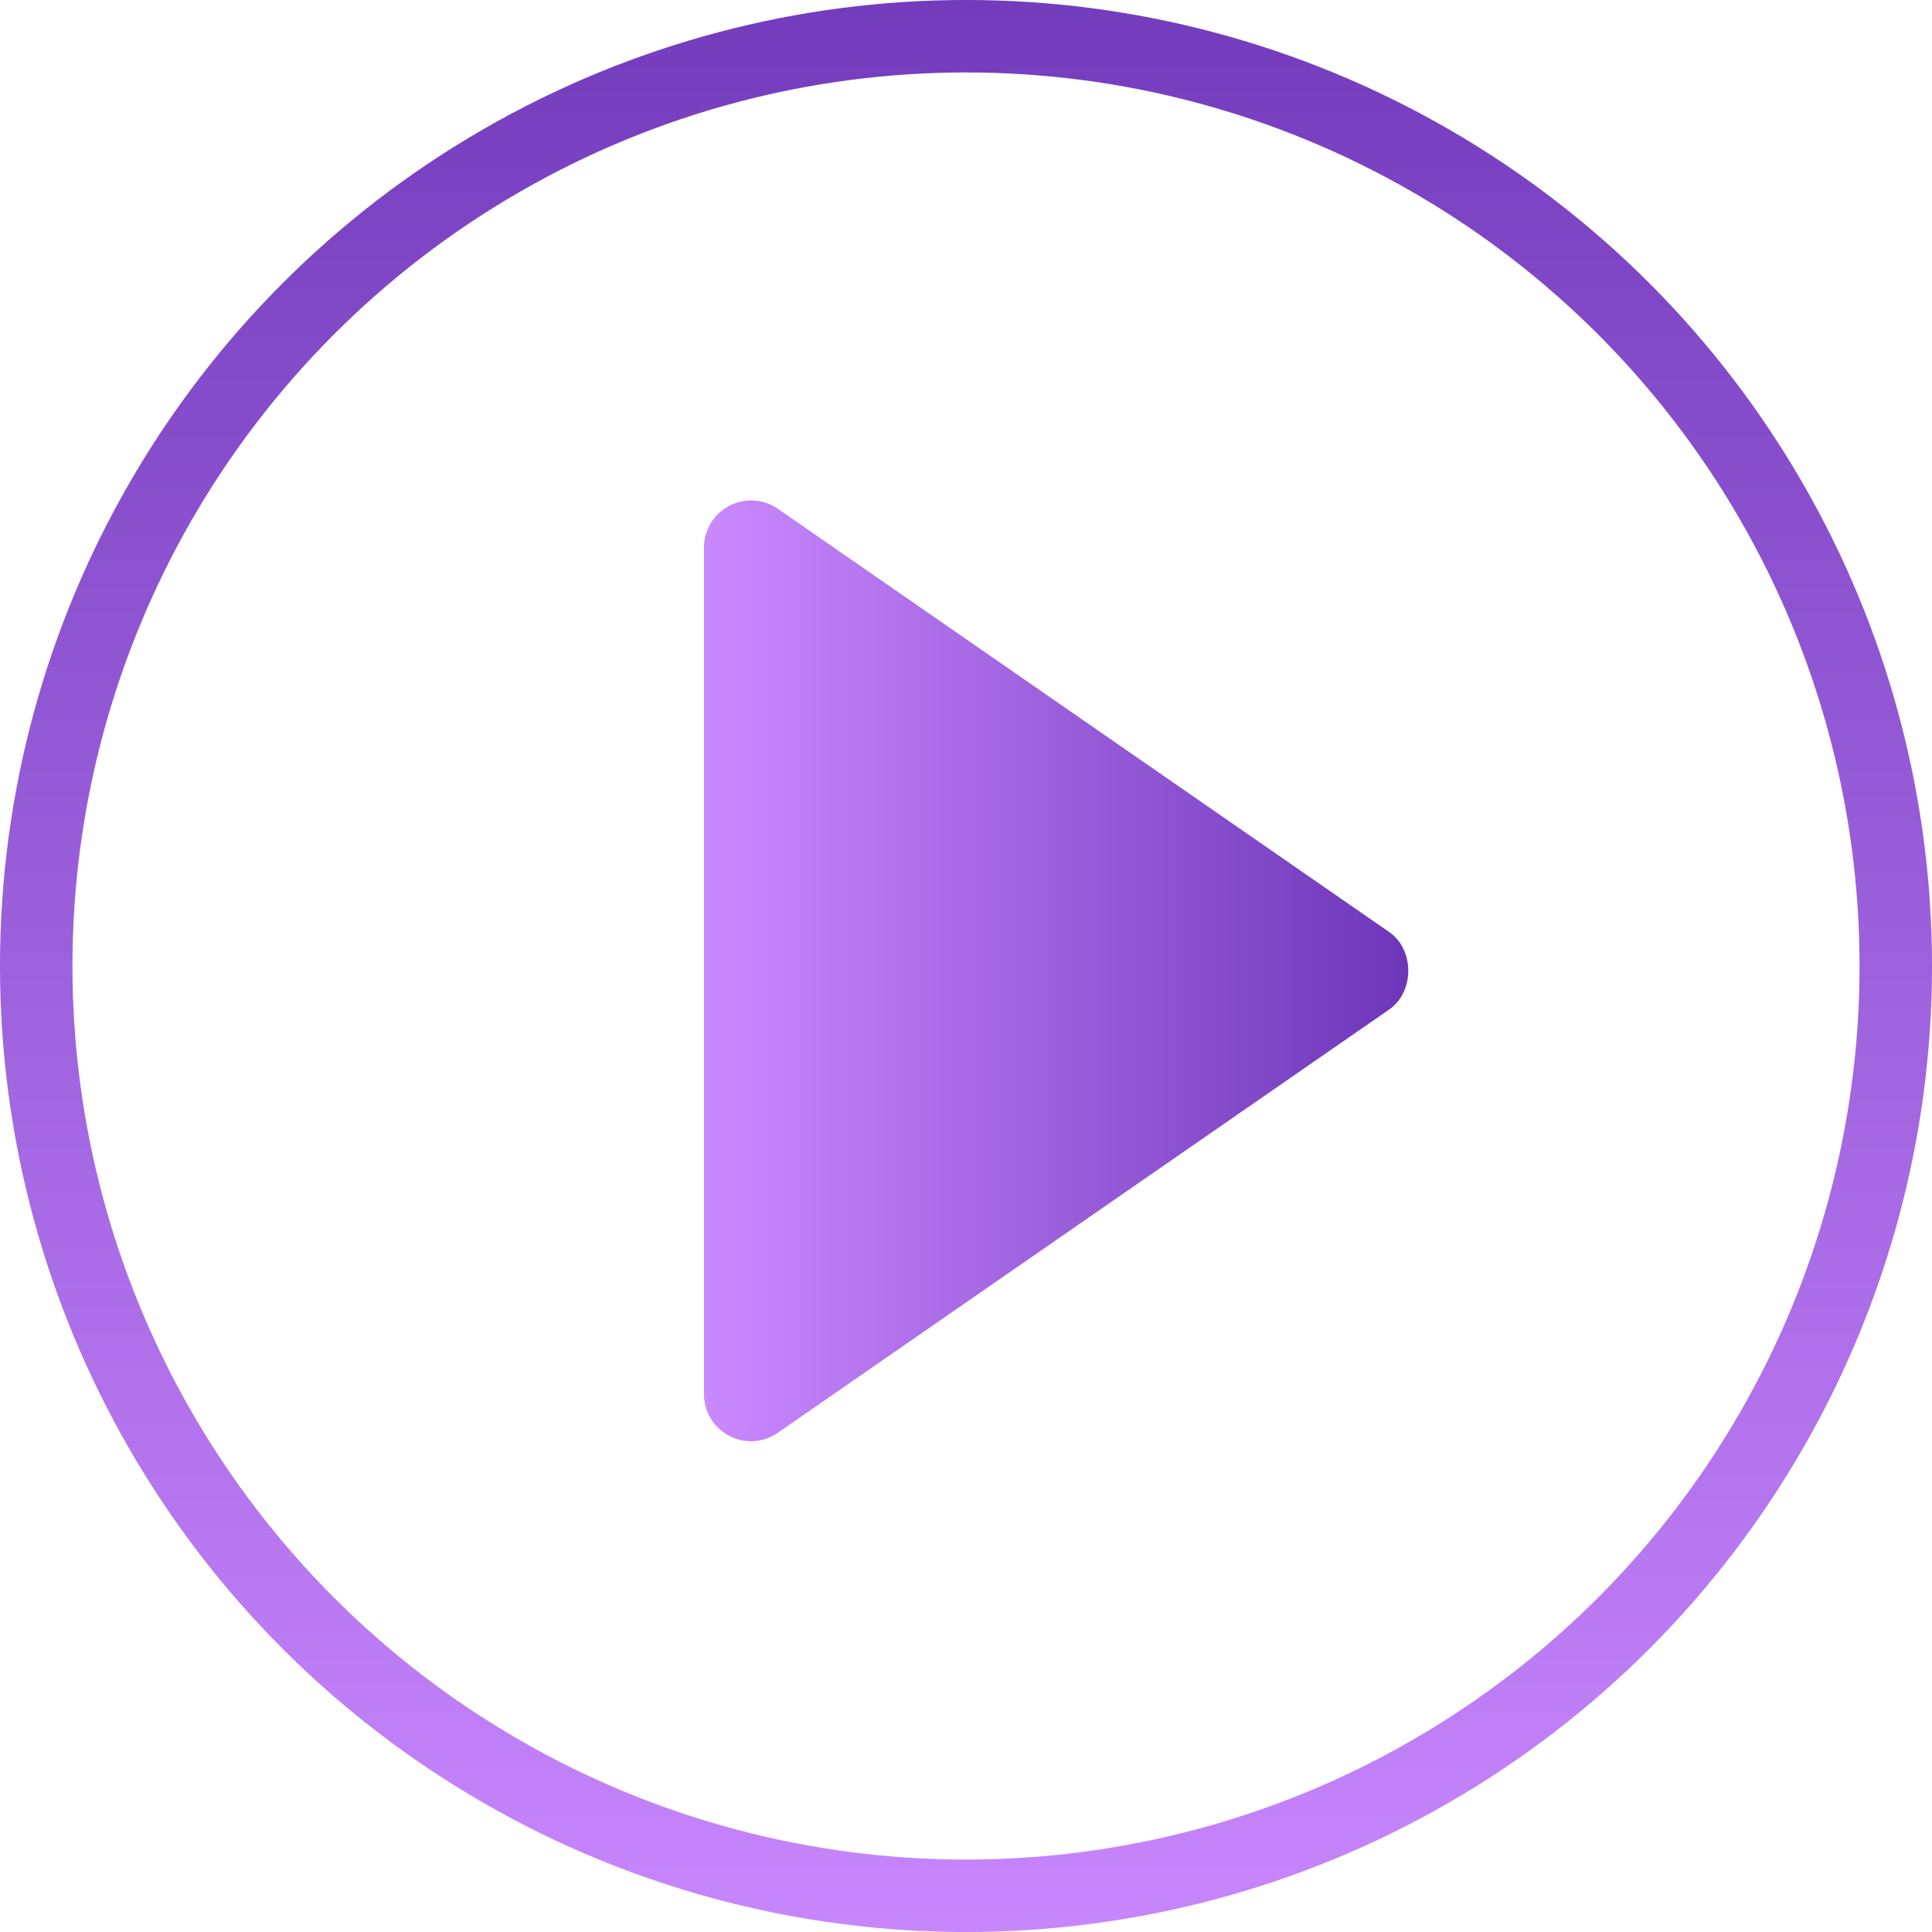 <svg width="91" height="91" viewBox="0 0 91 91" fill="none" xmlns="http://www.w3.org/2000/svg">
<g id="Group 1000003496">
<path id="Vector" d="M33.157 65.666V25.785C33.158 25.381 33.27 24.985 33.479 24.64C33.689 24.295 33.988 24.013 34.346 23.826C34.703 23.638 35.105 23.552 35.508 23.576C35.912 23.6 36.3 23.733 36.633 23.962L65.436 43.902C66.631 44.728 66.631 46.718 65.436 47.547L36.633 67.487C36.301 67.718 35.912 67.853 35.508 67.879C35.105 67.904 34.702 67.818 34.343 67.63C33.985 67.442 33.685 67.16 33.476 66.814C33.267 66.467 33.157 66.07 33.157 65.666Z" fill="url(#paint0_linear_106_40918)"/>
<circle id="Ellipse 2209" cx="45.5" cy="45.5" r="43.794" stroke="url(#paint1_linear_106_40918)" stroke-width="3.413"/>
</g>
<defs>
<linearGradient id="paint0_linear_106_40918" x1="66.332" y1="45.727" x2="33.157" y2="45.727" gradientUnits="userSpaceOnUse">
<stop stop-color="#6D36B9"/>
<stop offset="1" stop-color="#CB89FF"/>
</linearGradient>
<linearGradient id="paint1_linear_106_40918" x1="45.5" y1="0" x2="45.5" y2="91" gradientUnits="userSpaceOnUse">
<stop stop-color="#733CBD"/>
<stop offset="1" stop-color="#C886FD"/>
</linearGradient>
</defs>
</svg>
